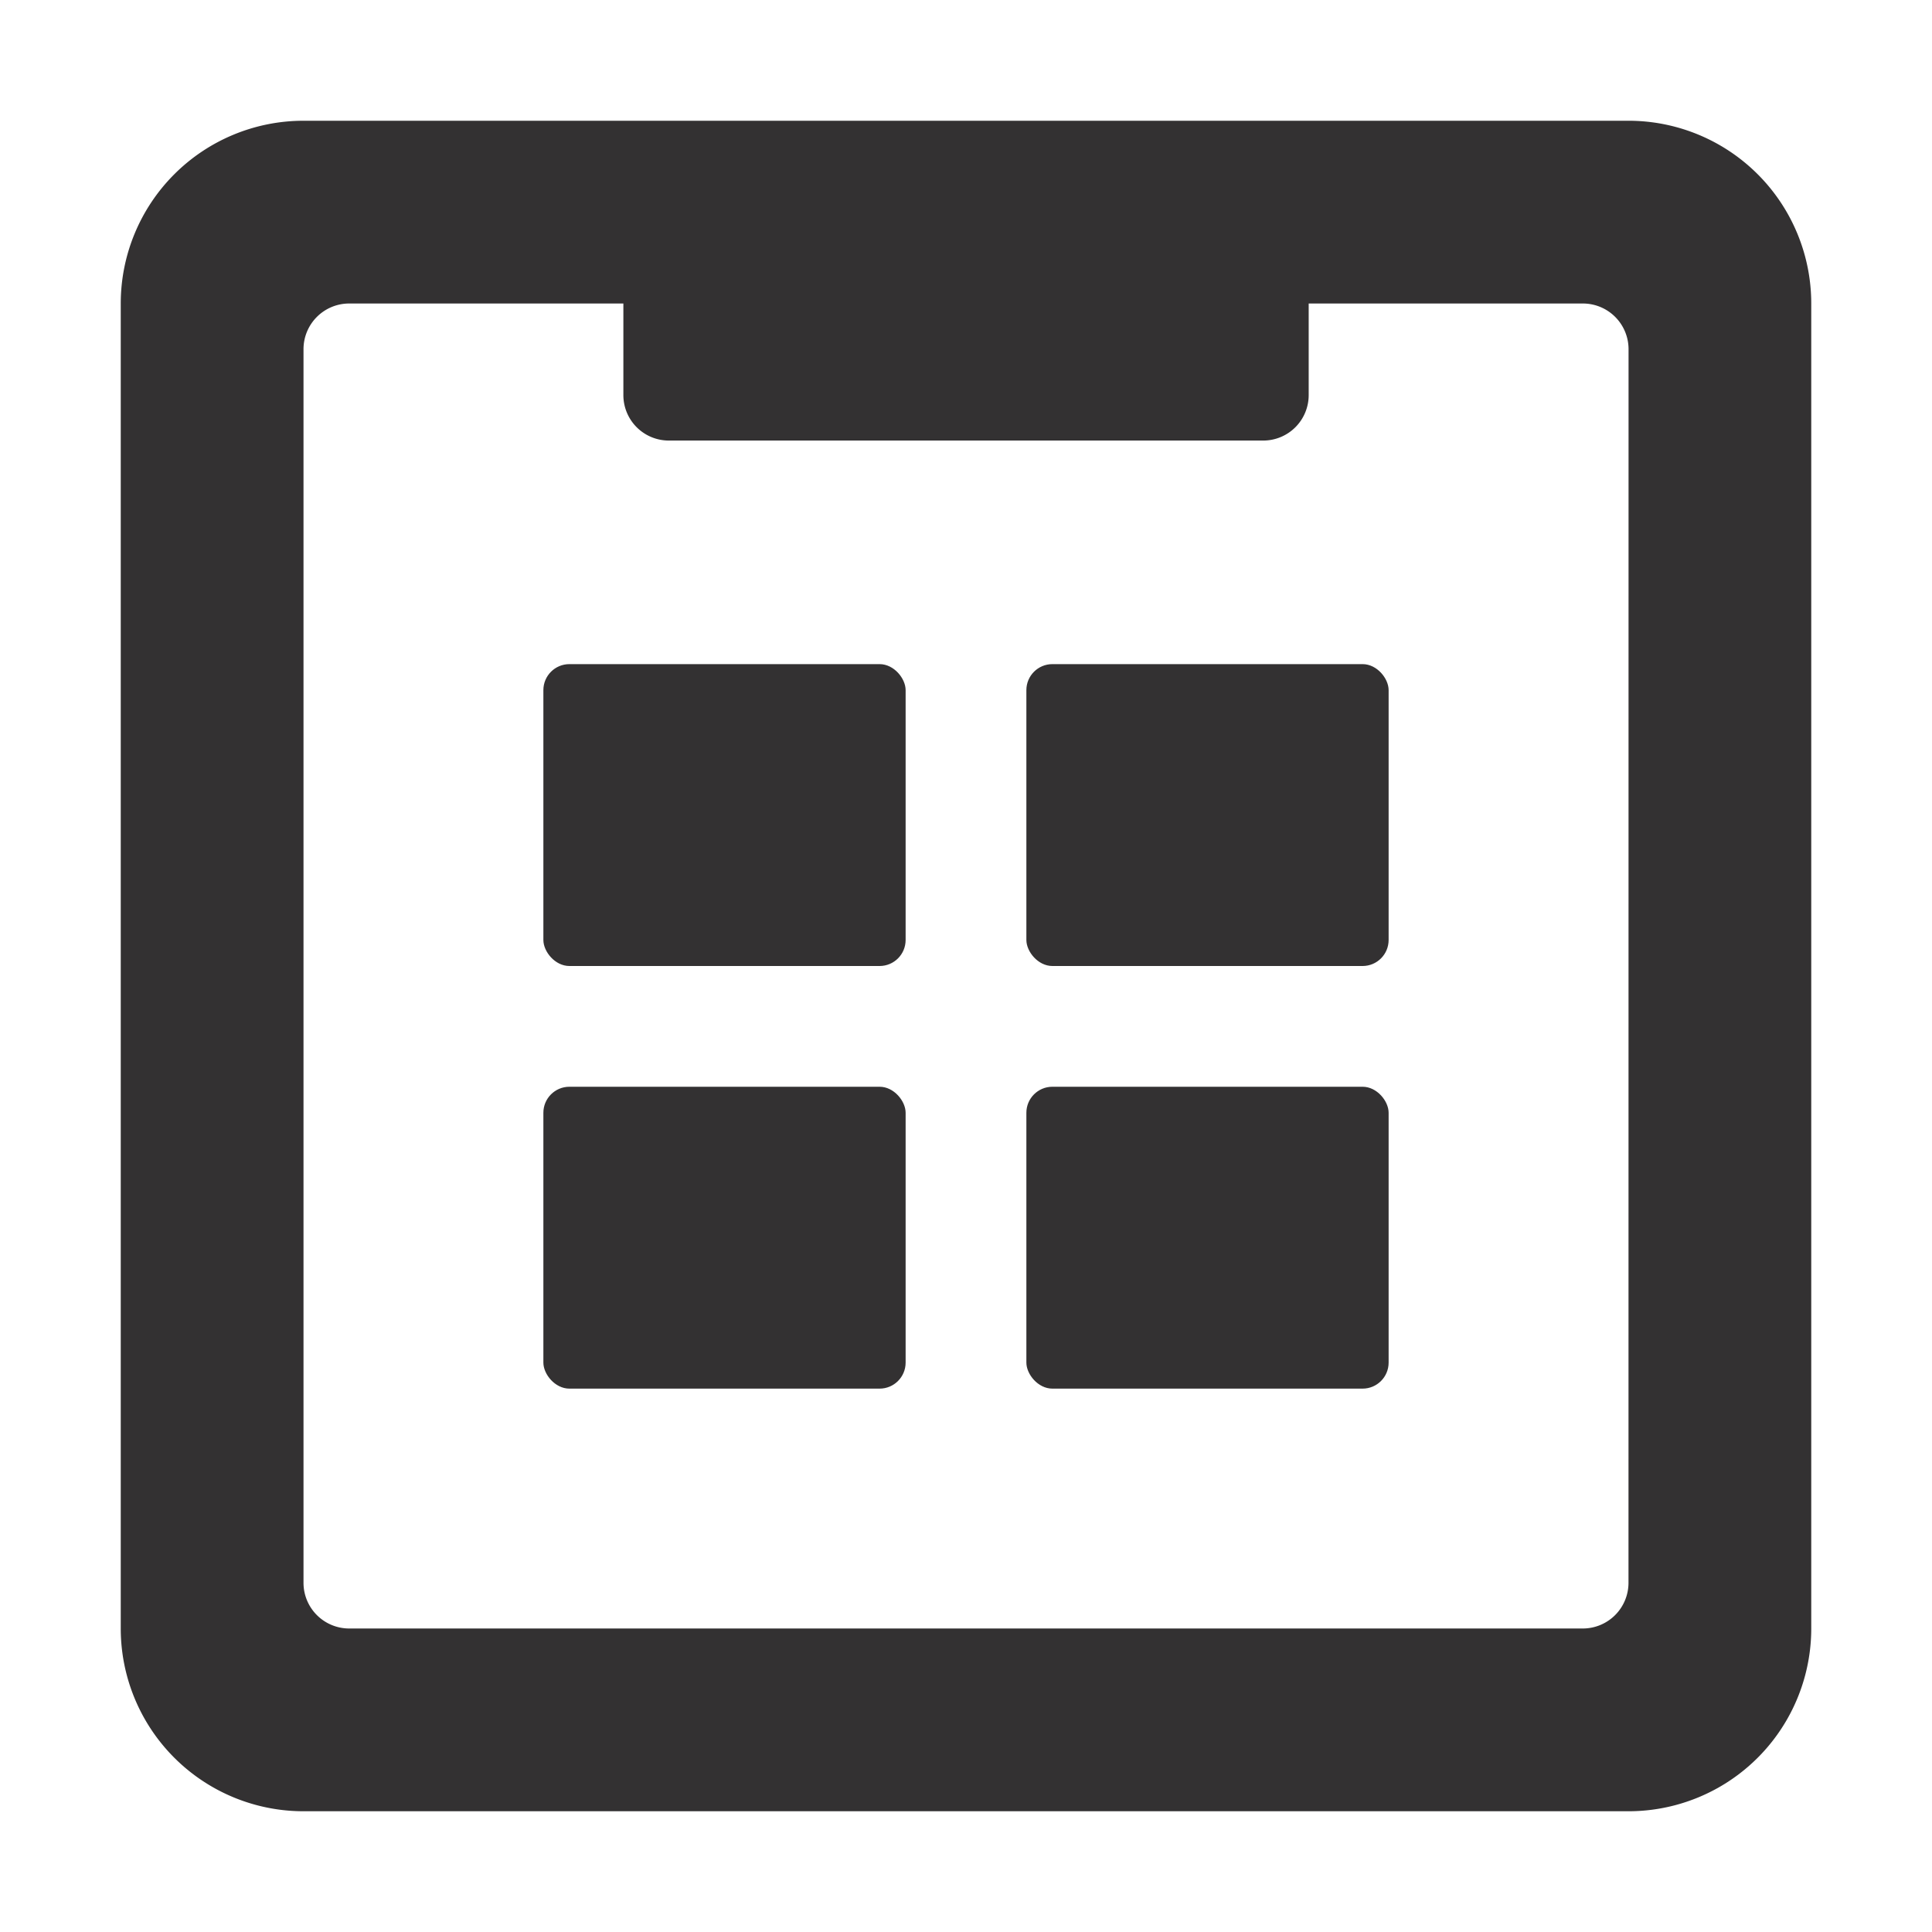 <svg id="Layer_1" data-name="Layer 1" xmlns="http://www.w3.org/2000/svg" viewBox="0 0 32 32"><defs><style>.cls-1,.cls-2{fill:#333132;}.cls-1{fill-rule:evenodd;}</style></defs><title>resources-app</title><path class="cls-1" d="M26.973,2H5.027A3.027,3.027,0,0,0,2,5.027V26.973A3.027,3.027,0,0,0,5.027,30H26.973A3.027,3.027,0,0,0,30,26.973V5.027A3.027,3.027,0,0,0,26.973,2Zm0,24.216a.757.757,0,0,1-.757.757H5.784a.757.757,0,0,1-.757-.757V5.784a.757.757,0,0,1,.757-.757h4.541V6.544a.753.753,0,0,0,.753.753h9.845a.753.753,0,0,0,.753-.753V5.027h4.541a.757.757,0,0,1,.757.757Z"/><rect class="cls-2" x="9" y="11" width="6" height="5" rx="0.431" ry="0.431"/><rect class="cls-2" x="17" y="11" width="6" height="5" rx="0.431" ry="0.431"/><rect class="cls-2" x="9" y="18" width="6" height="5" rx="0.431" ry="0.431"/><rect class="cls-2" x="17" y="18" width="6" height="5" rx="0.431" ry="0.431"/></svg>